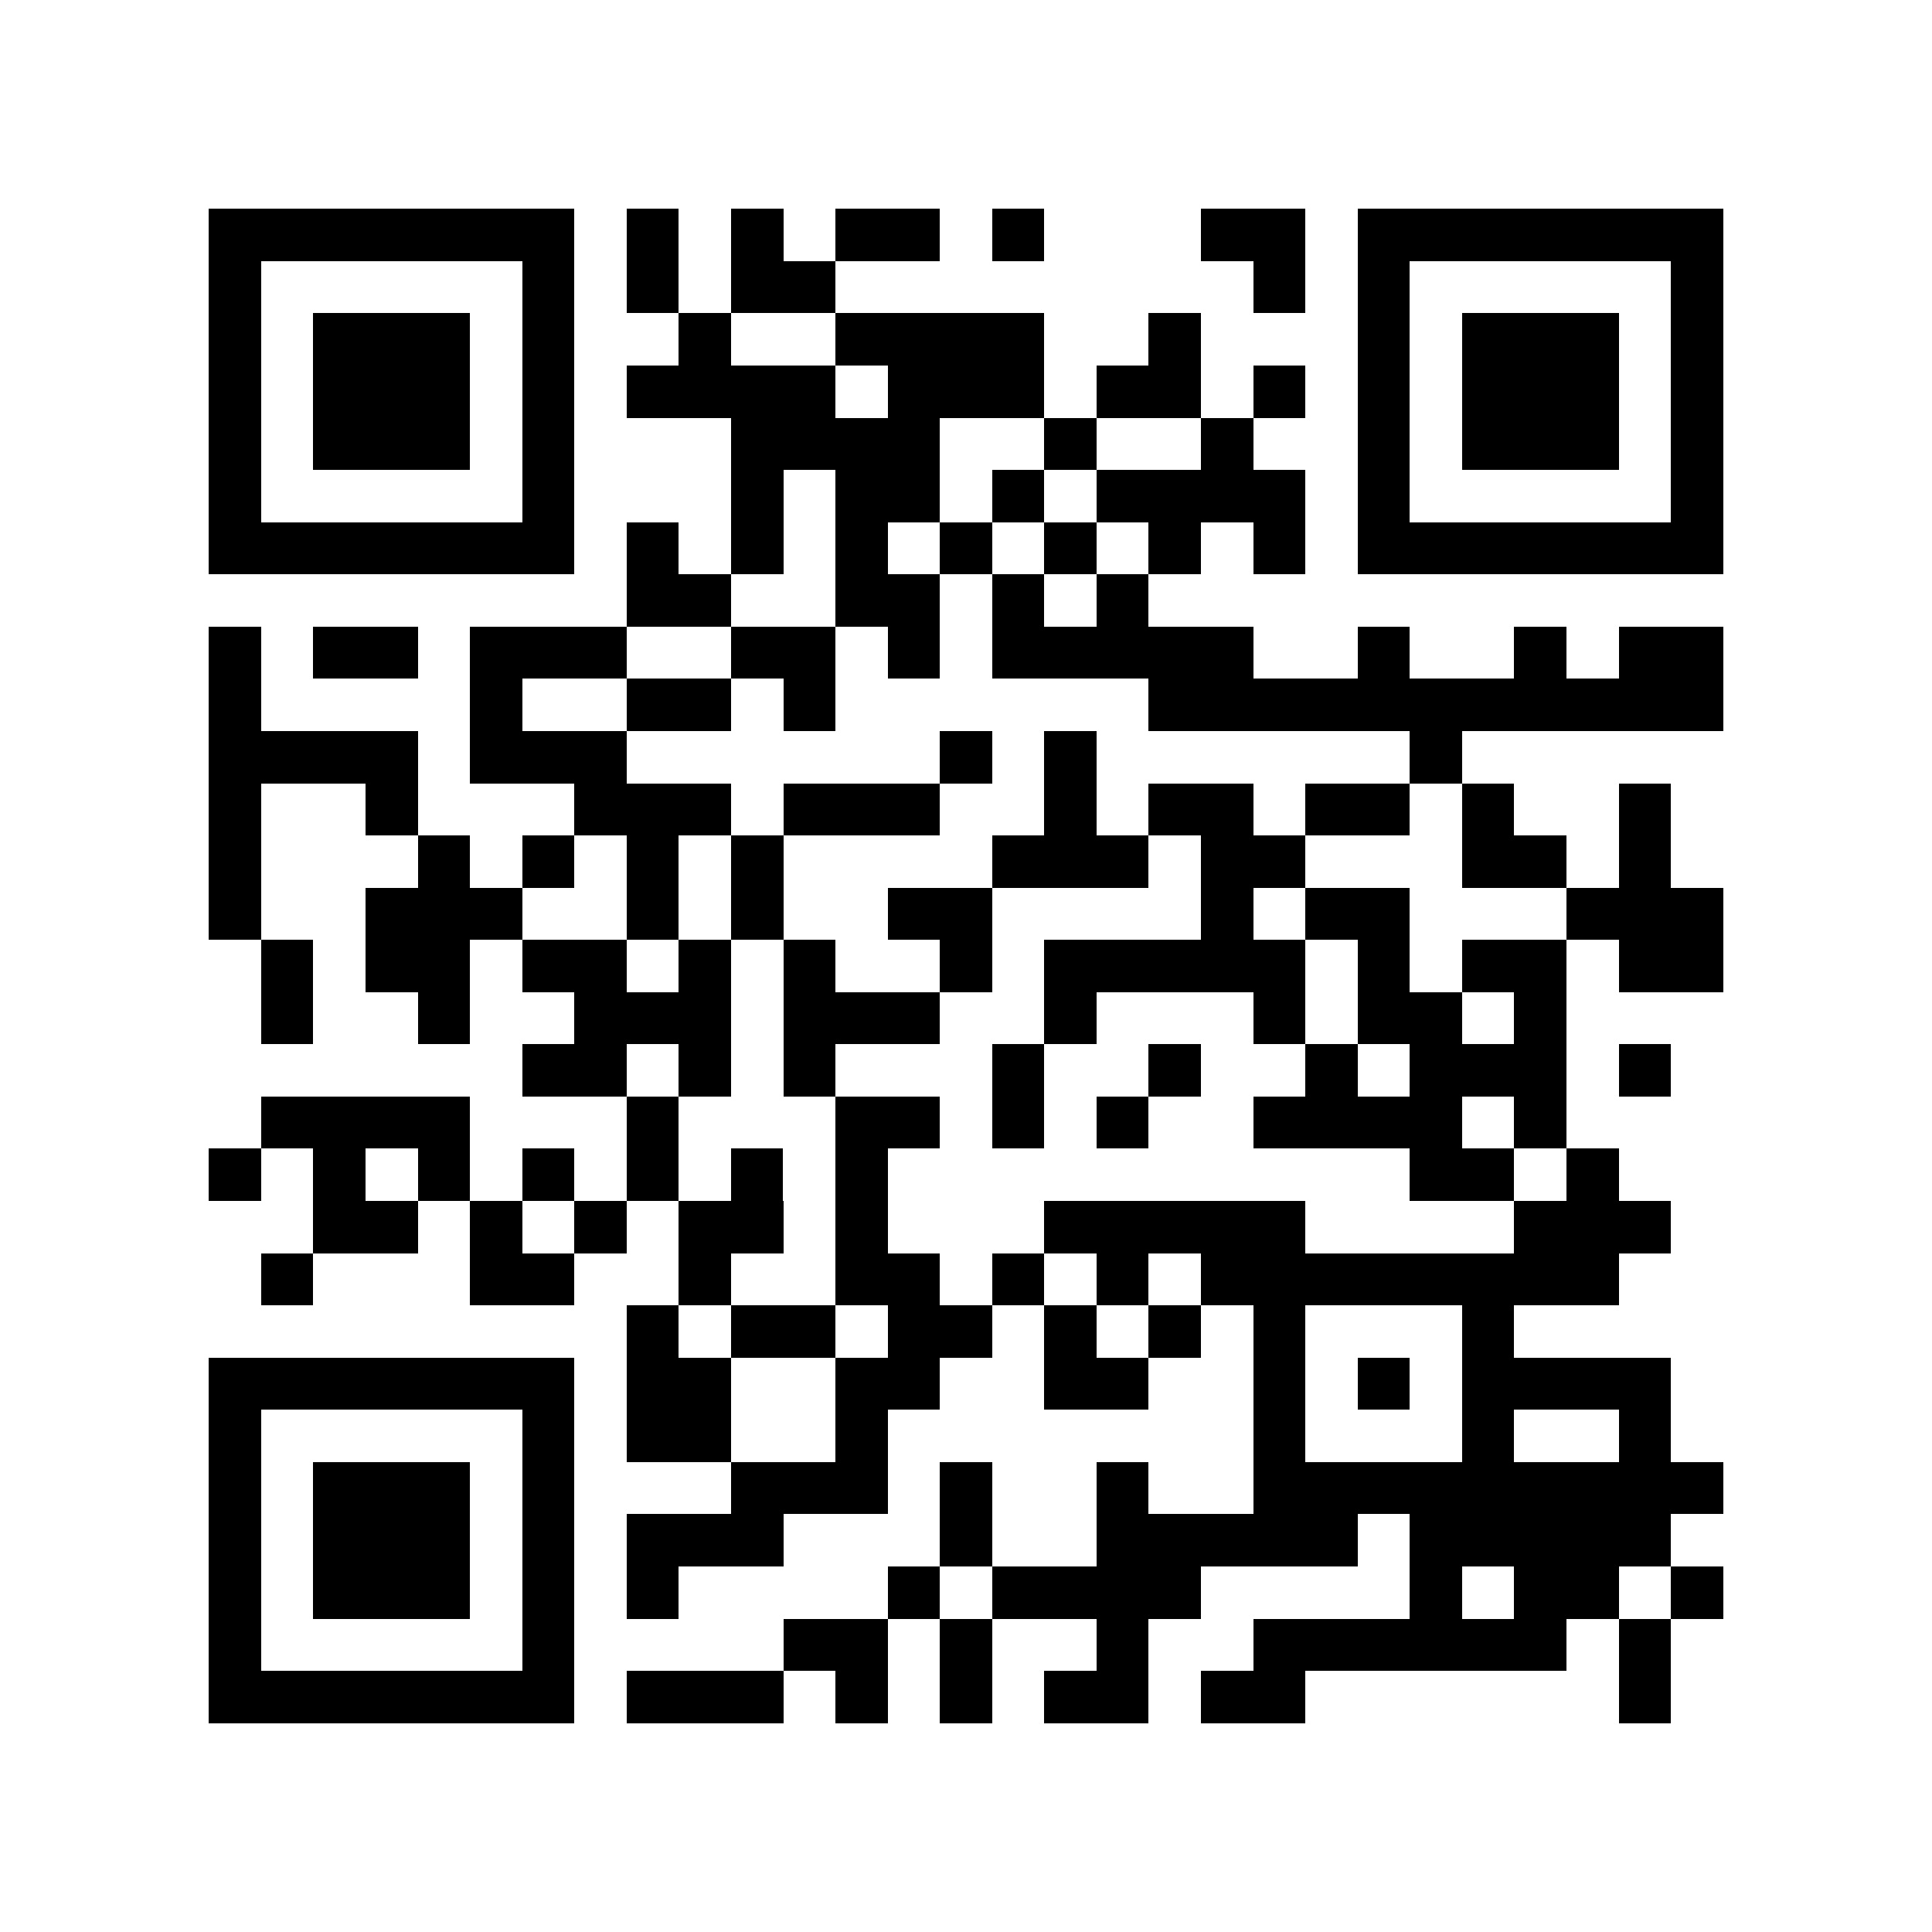 <?xml version="1.0" encoding="utf-8"?><!DOCTYPE svg PUBLIC "-//W3C//DTD SVG 1.1//EN" "http://www.w3.org/Graphics/SVG/1.1/DTD/svg11.dtd"><svg xmlns="http://www.w3.org/2000/svg" viewBox="0 0 37 37" shape-rendering="crispEdges"><path fill="#ffffff" d="M0 0h37v37H0z"/><path stroke="#000000" d="M4 4.5h7m1 0h1m1 0h1m1 0h2m1 0h1m3 0h2m1 0h7M4 5.5h1m5 0h1m1 0h1m1 0h2m8 0h1m1 0h1m5 0h1M4 6.5h1m1 0h3m1 0h1m2 0h1m2 0h4m2 0h1m3 0h1m1 0h3m1 0h1M4 7.5h1m1 0h3m1 0h1m1 0h4m1 0h3m1 0h2m1 0h1m1 0h1m1 0h3m1 0h1M4 8.5h1m1 0h3m1 0h1m3 0h4m2 0h1m2 0h1m2 0h1m1 0h3m1 0h1M4 9.5h1m5 0h1m3 0h1m1 0h2m1 0h1m1 0h4m1 0h1m5 0h1M4 10.5h7m1 0h1m1 0h1m1 0h1m1 0h1m1 0h1m1 0h1m1 0h1m1 0h7M12 11.5h2m2 0h2m1 0h1m1 0h1M4 12.5h1m1 0h2m1 0h3m2 0h2m1 0h1m1 0h5m2 0h1m2 0h1m1 0h2M4 13.5h1m4 0h1m2 0h2m1 0h1m6 0h11M4 14.5h4m1 0h3m6 0h1m1 0h1m6 0h1M4 15.5h1m2 0h1m3 0h3m1 0h3m2 0h1m1 0h2m1 0h2m1 0h1m2 0h1M4 16.5h1m3 0h1m1 0h1m1 0h1m1 0h1m4 0h3m1 0h2m3 0h2m1 0h1M4 17.5h1m2 0h3m2 0h1m1 0h1m2 0h2m4 0h1m1 0h2m3 0h3M5 18.5h1m1 0h2m1 0h2m1 0h1m1 0h1m2 0h1m1 0h5m1 0h1m1 0h2m1 0h2M5 19.5h1m2 0h1m2 0h3m1 0h3m2 0h1m3 0h1m1 0h2m1 0h1M10 20.5h2m1 0h1m1 0h1m3 0h1m2 0h1m2 0h1m1 0h3m1 0h1M5 21.5h4m3 0h1m3 0h2m1 0h1m1 0h1m2 0h4m1 0h1M4 22.5h1m1 0h1m1 0h1m1 0h1m1 0h1m1 0h1m1 0h1m10 0h2m1 0h1M6 23.5h2m1 0h1m1 0h1m1 0h2m1 0h1m3 0h5m4 0h3M5 24.5h1m3 0h2m2 0h1m2 0h2m1 0h1m1 0h1m1 0h8M12 25.5h1m1 0h2m1 0h2m1 0h1m1 0h1m1 0h1m3 0h1M4 26.5h7m1 0h2m2 0h2m2 0h2m2 0h1m1 0h1m1 0h4M4 27.5h1m5 0h1m1 0h2m2 0h1m7 0h1m3 0h1m2 0h1M4 28.5h1m1 0h3m1 0h1m3 0h3m1 0h1m2 0h1m2 0h9M4 29.5h1m1 0h3m1 0h1m1 0h3m3 0h1m2 0h5m1 0h5M4 30.5h1m1 0h3m1 0h1m1 0h1m4 0h1m1 0h4m4 0h1m1 0h2m1 0h1M4 31.5h1m5 0h1m4 0h2m1 0h1m2 0h1m2 0h6m1 0h1M4 32.5h7m1 0h3m1 0h1m1 0h1m1 0h2m1 0h2m6 0h1"/></svg>
